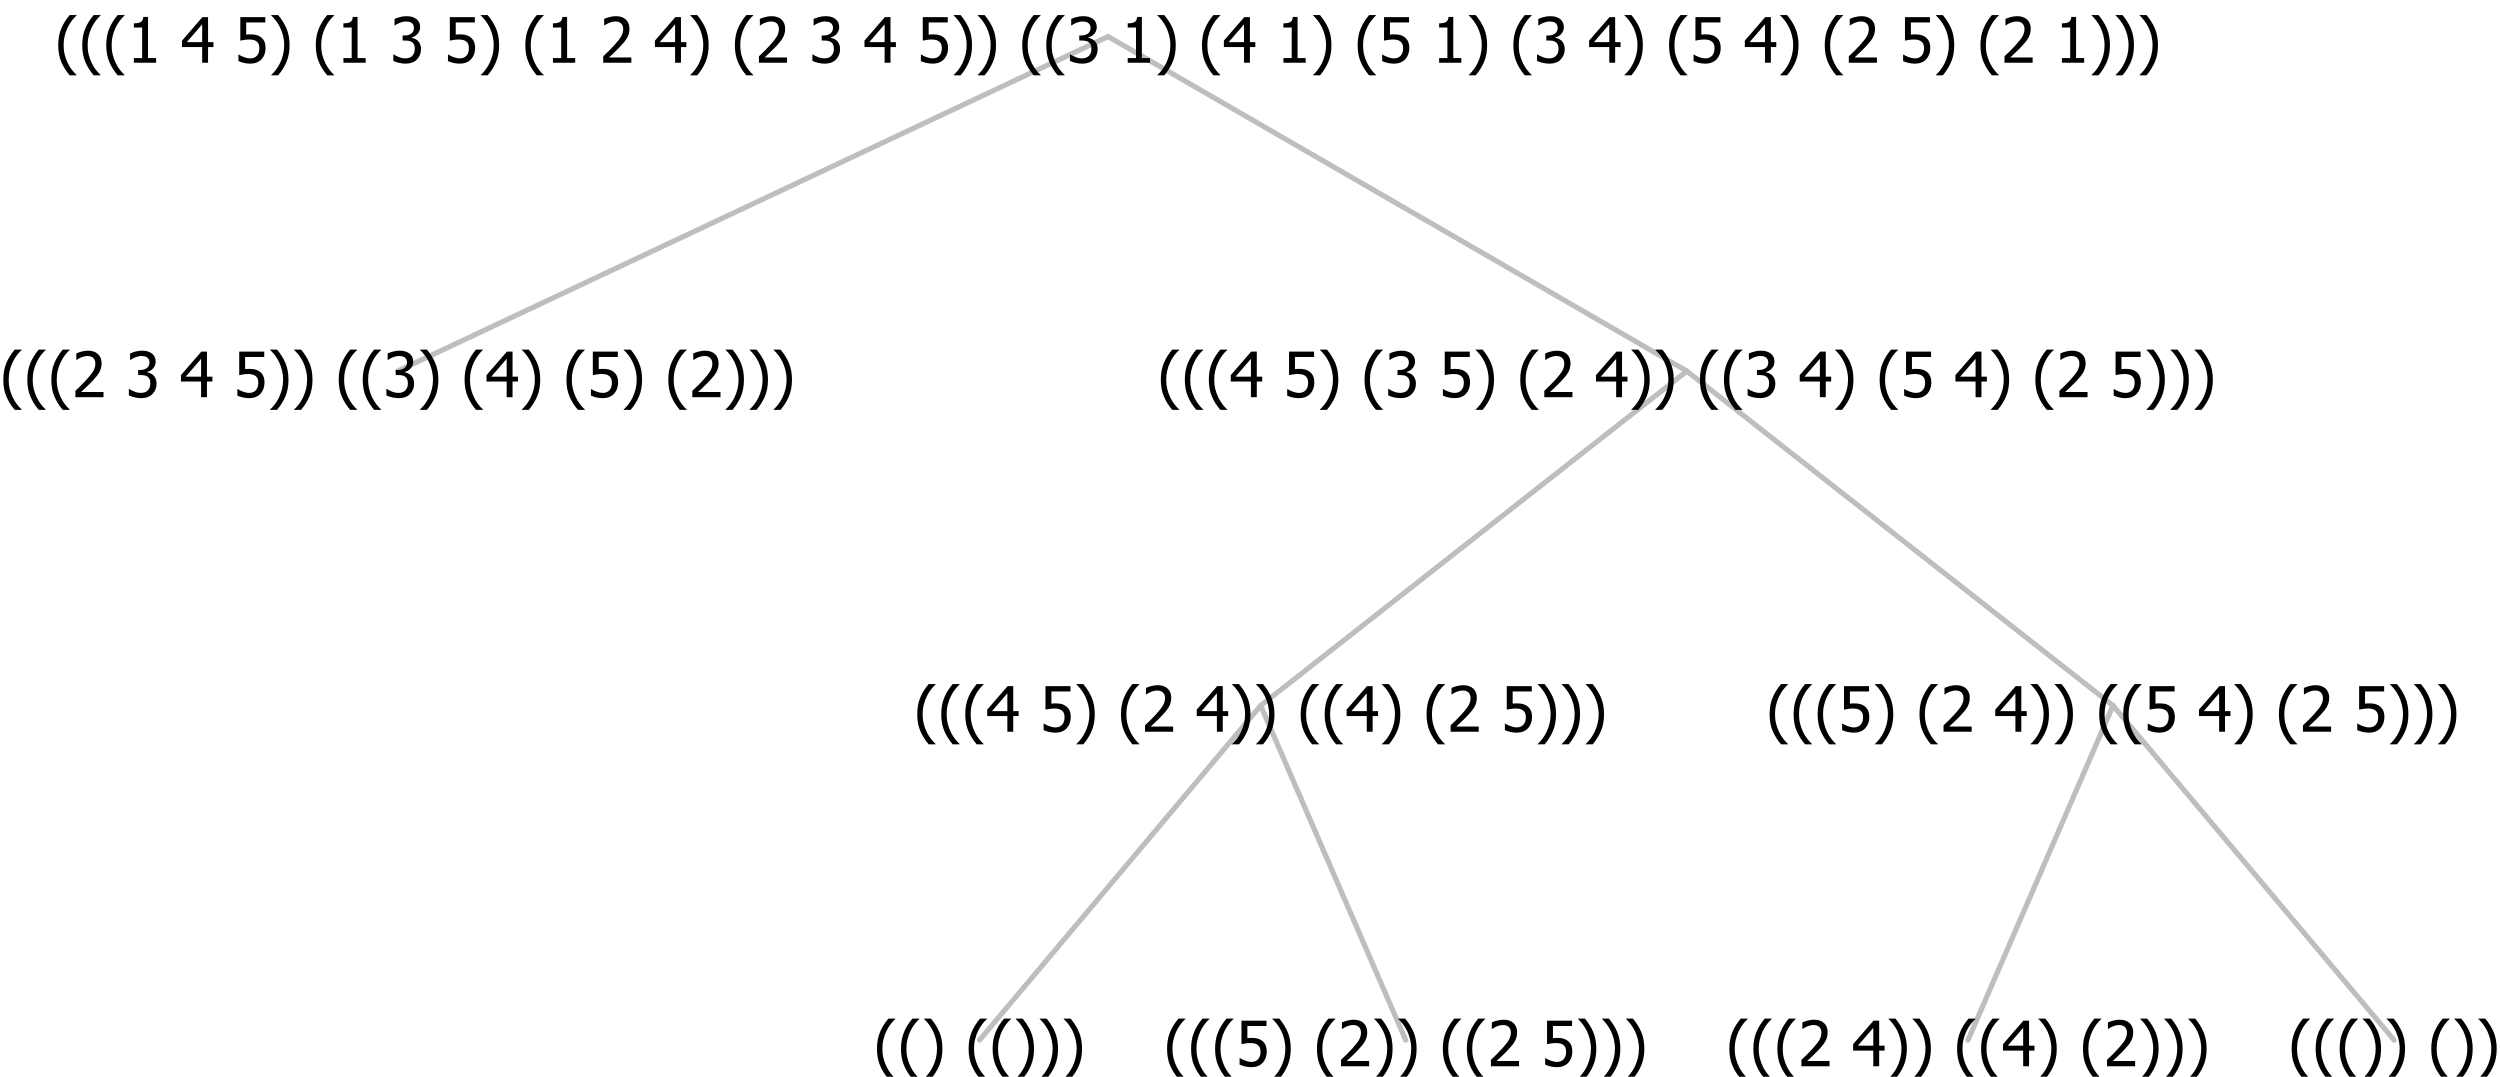 <?xml version="1.0" encoding="UTF-8"?>
<svg xmlns="http://www.w3.org/2000/svg" xmlns:xlink="http://www.w3.org/1999/xlink" width="478.312" height="206" viewBox="0 0 478.312 206" version="1.1">
<defs>
<g>
<symbol overflow="visible" id="glyph0-0">
<path style="stroke:none;" d="M 1.5 0 L 1.5 -9 L 10.5 -9 L 10.5 0 Z M 2.25 -0.75 L 9.75 -0.75 L 9.75 -8.25 L 2.25 -8.25 Z "/>
</symbol>
<symbol overflow="visible" id="glyph0-1">
<path style="stroke:none;" d="M 4.16 2.414 L 2.82 2.414 C 2.133 1.605 1.598 0.75 1.215 -0.152 C 0.824 -1.055 0.633 -2.121 0.633 -3.352 C 0.633 -4.555 0.824 -5.613 1.211 -6.531 C 1.594 -7.445 2.129 -8.309 2.82 -9.117 L 4.16 -9.117 L 4.16 -9.059 C 3.844 -8.773 3.539 -8.441 3.254 -8.07 C 2.965 -7.695 2.699 -7.262 2.453 -6.766 C 2.215 -6.285 2.023 -5.758 1.883 -5.18 C 1.734 -4.602 1.664 -3.992 1.664 -3.352 C 1.664 -2.684 1.734 -2.07 1.879 -1.52 C 2.02 -0.961 2.211 -0.438 2.453 0.062 C 2.684 0.543 2.953 0.977 3.258 1.367 C 3.559 1.754 3.859 2.086 4.16 2.355 Z "/>
</symbol>
<symbol overflow="visible" id="glyph0-2">
<path style="stroke:none;" d="M 6.023 0 L 0.641 0 L 0.641 -1.227 C 1.023 -1.586 1.391 -1.938 1.734 -2.277 C 2.078 -2.609 2.414 -2.961 2.742 -3.328 C 3.406 -4.055 3.859 -4.637 4.102 -5.082 C 4.344 -5.52 4.465 -5.977 4.465 -6.445 C 4.465 -6.688 4.426 -6.898 4.348 -7.082 C 4.27 -7.266 4.164 -7.418 4.039 -7.539 C 3.898 -7.656 3.742 -7.746 3.562 -7.805 C 3.383 -7.859 3.184 -7.887 2.969 -7.891 C 2.762 -7.887 2.551 -7.859 2.34 -7.812 C 2.125 -7.758 1.922 -7.695 1.727 -7.617 C 1.562 -7.547 1.406 -7.465 1.254 -7.375 C 1.098 -7.277 0.973 -7.199 0.883 -7.137 L 0.82 -7.137 L 0.82 -8.379 C 1.062 -8.5 1.398 -8.617 1.828 -8.734 C 2.258 -8.848 2.668 -8.906 3.059 -8.906 C 3.871 -8.906 4.508 -8.688 4.969 -8.258 C 5.43 -7.82 5.66 -7.238 5.66 -6.504 C 5.66 -6.16 5.617 -5.844 5.539 -5.559 C 5.457 -5.266 5.348 -5 5.211 -4.758 C 5.062 -4.5 4.891 -4.246 4.688 -4 C 4.484 -3.746 4.27 -3.5 4.043 -3.266 C 3.676 -2.859 3.266 -2.445 2.816 -2.02 C 2.363 -1.586 2.004 -1.246 1.734 -1 L 6.023 -1 Z "/>
</symbol>
<symbol overflow="visible" id="glyph0-3">
<path style="stroke:none;" d=""/>
</symbol>
<symbol overflow="visible" id="glyph0-4">
<path style="stroke:none;" d="M 2.992 -7.891 C 2.781 -7.887 2.57 -7.863 2.363 -7.816 C 2.148 -7.766 1.941 -7.699 1.742 -7.617 C 1.551 -7.539 1.387 -7.457 1.25 -7.371 C 1.109 -7.285 0.988 -7.203 0.879 -7.133 L 0.809 -7.133 L 0.809 -8.367 C 1.059 -8.5 1.402 -8.621 1.84 -8.738 C 2.277 -8.848 2.691 -8.906 3.086 -8.906 C 3.48 -8.906 3.824 -8.863 4.121 -8.785 C 4.41 -8.699 4.68 -8.578 4.922 -8.414 C 5.18 -8.227 5.371 -8 5.504 -7.734 C 5.633 -7.469 5.699 -7.156 5.703 -6.805 C 5.699 -6.32 5.543 -5.898 5.227 -5.535 C 4.906 -5.172 4.527 -4.941 4.09 -4.844 L 4.09 -4.766 C 4.273 -4.727 4.469 -4.668 4.68 -4.582 C 4.887 -4.496 5.082 -4.367 5.262 -4.203 C 5.441 -4.031 5.586 -3.816 5.699 -3.551 C 5.812 -3.285 5.871 -2.965 5.871 -2.59 C 5.871 -2.195 5.801 -1.832 5.668 -1.504 C 5.531 -1.172 5.344 -0.879 5.098 -0.625 C 4.844 -0.355 4.535 -0.156 4.18 -0.023 C 3.816 0.109 3.41 0.176 2.953 0.18 C 2.516 0.176 2.082 0.125 1.652 0.023 C 1.223 -0.078 0.859 -0.203 0.57 -0.359 L 0.57 -1.594 L 0.648 -1.594 C 0.895 -1.414 1.227 -1.242 1.641 -1.078 C 2.055 -0.914 2.469 -0.832 2.883 -0.832 C 3.121 -0.832 3.359 -0.867 3.602 -0.945 C 3.84 -1.02 4.039 -1.145 4.203 -1.32 C 4.355 -1.488 4.477 -1.68 4.559 -1.887 C 4.637 -2.09 4.676 -2.352 4.68 -2.672 C 4.676 -2.988 4.629 -3.246 4.543 -3.453 C 4.449 -3.652 4.324 -3.812 4.16 -3.93 C 3.996 -4.047 3.801 -4.129 3.578 -4.176 C 3.352 -4.219 3.109 -4.242 2.848 -4.242 L 2.352 -4.242 L 2.352 -5.215 L 2.734 -5.215 C 3.262 -5.215 3.691 -5.34 4.02 -5.59 C 4.348 -5.84 4.512 -6.203 4.516 -6.68 C 4.512 -6.898 4.469 -7.086 4.387 -7.246 C 4.297 -7.402 4.188 -7.527 4.062 -7.625 C 3.906 -7.719 3.742 -7.789 3.566 -7.832 C 3.383 -7.867 3.191 -7.887 2.992 -7.891 Z "/>
</symbol>
<symbol overflow="visible" id="glyph0-5">
<path style="stroke:none;" d="M 6.25 -3 L 5.215 -3 L 5.215 0 L 4.09 0 L 4.09 -3 L 0.234 -3 L 0.234 -4.23 L 4.137 -8.727 L 5.215 -8.727 L 5.215 -3.938 L 6.25 -3.938 Z M 4.09 -3.938 L 4.09 -7.348 L 1.148 -3.938 Z "/>
</symbol>
<symbol overflow="visible" id="glyph0-6">
<path style="stroke:none;" d="M 5.922 -2.777 C 5.918 -2.355 5.852 -1.965 5.719 -1.605 C 5.586 -1.246 5.398 -0.934 5.156 -0.672 C 4.91 -0.402 4.602 -0.195 4.238 -0.047 C 3.871 0.102 3.465 0.176 3.012 0.18 C 2.59 0.176 2.176 0.129 1.777 0.043 C 1.371 -0.051 1.023 -0.168 0.727 -0.316 L 0.727 -1.555 L 0.809 -1.555 C 0.898 -1.484 1.027 -1.41 1.195 -1.328 C 1.359 -1.242 1.543 -1.164 1.75 -1.09 C 1.98 -1.008 2.191 -0.941 2.383 -0.898 C 2.574 -0.852 2.789 -0.832 3.031 -0.832 C 3.262 -0.832 3.492 -0.871 3.715 -0.957 C 3.934 -1.039 4.125 -1.176 4.289 -1.367 C 4.434 -1.535 4.543 -1.738 4.621 -1.969 C 4.695 -2.195 4.734 -2.465 4.734 -2.781 C 4.734 -3.09 4.691 -3.344 4.609 -3.543 C 4.523 -3.742 4.402 -3.906 4.242 -4.039 C 4.074 -4.18 3.867 -4.285 3.625 -4.348 C 3.379 -4.41 3.105 -4.441 2.805 -4.441 C 2.488 -4.441 2.172 -4.414 1.852 -4.367 C 1.531 -4.316 1.273 -4.273 1.086 -4.23 L 1.086 -8.727 L 5.871 -8.727 L 5.871 -7.699 L 2.215 -7.699 L 2.215 -5.379 C 2.355 -5.395 2.492 -5.406 2.629 -5.414 C 2.766 -5.422 2.891 -5.426 3.008 -5.426 C 3.445 -5.426 3.824 -5.387 4.137 -5.312 C 4.445 -5.238 4.742 -5.094 5.027 -4.883 C 5.316 -4.66 5.535 -4.387 5.691 -4.062 C 5.84 -3.73 5.918 -3.305 5.922 -2.777 Z "/>
</symbol>
<symbol overflow="visible" id="glyph0-7">
<path style="stroke:none;" d="M 3.961 -3.352 C 3.961 -2.141 3.766 -1.078 3.379 -0.168 C 2.992 0.746 2.457 1.605 1.773 2.414 L 0.434 2.414 L 0.434 2.355 C 0.73 2.086 1.031 1.754 1.34 1.363 C 1.641 0.969 1.906 0.535 2.141 0.062 C 2.375 -0.441 2.566 -0.969 2.715 -1.531 C 2.855 -2.09 2.93 -2.699 2.93 -3.352 C 2.93 -3.996 2.855 -4.605 2.711 -5.18 C 2.566 -5.75 2.375 -6.277 2.141 -6.766 C 1.898 -7.246 1.629 -7.684 1.328 -8.074 C 1.027 -8.461 0.73 -8.789 0.434 -9.059 L 0.434 -9.117 L 1.773 -9.117 C 2.453 -8.309 2.988 -7.449 3.379 -6.539 C 3.766 -5.625 3.961 -4.562 3.961 -3.352 Z "/>
</symbol>
<symbol overflow="visible" id="glyph0-8">
<path style="stroke:none;" d="M 5.578 0 L 1.324 0 L 1.324 -0.891 L 2.906 -0.891 L 2.906 -6.738 L 1.324 -6.738 L 1.324 -7.535 C 1.918 -7.535 2.355 -7.617 2.645 -7.789 C 2.926 -7.957 3.086 -8.281 3.125 -8.754 L 4.031 -8.754 L 4.031 -0.891 L 5.578 -0.891 Z "/>
</symbol>
</g>
</defs>
<g id="surface2425175">
<path style="fill:none;stroke-width:1;stroke-linecap:round;stroke-linejoin:round;stroke:rgb(74.51%,74.51%,74.51%);stroke-opacity:1;stroke-miterlimit:10;" d="M 212.004 7 L 322.734 71 "/>
<path style="fill:none;stroke-width:1;stroke-linecap:round;stroke-linejoin:round;stroke:rgb(74.51%,74.51%,74.51%);stroke-opacity:1;stroke-miterlimit:10;" d="M 212.004 7 L 76.078 71 "/>
<g style="fill:rgb(0%,0%,0%);fill-opacity:1;">
  <use xlink:href="#glyph0-1" x="0" y="76"/>
  <use xlink:href="#glyph0-1" x="4.594" y="76"/>
  <use xlink:href="#glyph0-1" x="9.188" y="76"/>
  <use xlink:href="#glyph0-2" x="13.781" y="76"/>
  <use xlink:href="#glyph0-3" x="20.332" y="76"/>
  <use xlink:href="#glyph0-4" x="24.082" y="76"/>
  <use xlink:href="#glyph0-3" x="30.633" y="76"/>
  <use xlink:href="#glyph0-5" x="34.383" y="76"/>
  <use xlink:href="#glyph0-3" x="40.934" y="76"/>
  <use xlink:href="#glyph0-6" x="44.684" y="76"/>
  <use xlink:href="#glyph0-7" x="51.234" y="76"/>
  <use xlink:href="#glyph0-7" x="55.828" y="76"/>
  <use xlink:href="#glyph0-3" x="60.422" y="76"/>
  <use xlink:href="#glyph0-1" x="64.172" y="76"/>
  <use xlink:href="#glyph0-1" x="68.766" y="76"/>
  <use xlink:href="#glyph0-4" x="73.359" y="76"/>
  <use xlink:href="#glyph0-7" x="79.91" y="76"/>
  <use xlink:href="#glyph0-3" x="84.504" y="76"/>
  <use xlink:href="#glyph0-1" x="88.254" y="76"/>
  <use xlink:href="#glyph0-5" x="92.848" y="76"/>
  <use xlink:href="#glyph0-7" x="99.398" y="76"/>
  <use xlink:href="#glyph0-3" x="103.992" y="76"/>
  <use xlink:href="#glyph0-1" x="107.742" y="76"/>
  <use xlink:href="#glyph0-6" x="112.336" y="76"/>
  <use xlink:href="#glyph0-7" x="118.887" y="76"/>
  <use xlink:href="#glyph0-3" x="123.48" y="76"/>
  <use xlink:href="#glyph0-1" x="127.23" y="76"/>
  <use xlink:href="#glyph0-2" x="131.824" y="76"/>
  <use xlink:href="#glyph0-7" x="138.375" y="76"/>
  <use xlink:href="#glyph0-7" x="142.969" y="76"/>
  <use xlink:href="#glyph0-7" x="147.562" y="76"/>
</g>
<path style="fill:none;stroke-width:1;stroke-linecap:round;stroke-linejoin:round;stroke:rgb(74.51%,74.51%,74.51%);stroke-opacity:1;stroke-miterlimit:10;" d="M 322.734 71 L 404.273 135 "/>
<path style="fill:none;stroke-width:1;stroke-linecap:round;stroke-linejoin:round;stroke:rgb(74.51%,74.51%,74.51%);stroke-opacity:1;stroke-miterlimit:10;" d="M 322.734 71 L 241.195 135 "/>
<path style="fill:none;stroke-width:1;stroke-linecap:round;stroke-linejoin:round;stroke:rgb(74.51%,74.51%,74.51%);stroke-opacity:1;stroke-miterlimit:10;" d="M 241.195 135 L 268.945 199 "/>
<path style="fill:none;stroke-width:1;stroke-linecap:round;stroke-linejoin:round;stroke:rgb(74.51%,74.51%,74.51%);stroke-opacity:1;stroke-miterlimit:10;" d="M 241.195 135 L 187.406 199 "/>
<g style="fill:rgb(0%,0%,0%);fill-opacity:1;">
  <use xlink:href="#glyph0-1" x="167.156" y="204"/>
  <use xlink:href="#glyph0-1" x="171.75" y="204"/>
  <use xlink:href="#glyph0-7" x="176.344" y="204"/>
  <use xlink:href="#glyph0-3" x="180.938" y="204"/>
  <use xlink:href="#glyph0-1" x="184.688" y="204"/>
  <use xlink:href="#glyph0-1" x="189.281" y="204"/>
  <use xlink:href="#glyph0-7" x="193.875" y="204"/>
  <use xlink:href="#glyph0-7" x="198.469" y="204"/>
  <use xlink:href="#glyph0-7" x="203.062" y="204"/>
</g>
<g style="fill:rgb(0%,0%,0%);fill-opacity:1;">
  <use xlink:href="#glyph0-1" x="222.656" y="204"/>
  <use xlink:href="#glyph0-1" x="227.25" y="204"/>
  <use xlink:href="#glyph0-1" x="231.844" y="204"/>
  <use xlink:href="#glyph0-6" x="236.438" y="204"/>
  <use xlink:href="#glyph0-7" x="242.988" y="204"/>
  <use xlink:href="#glyph0-3" x="247.582" y="204"/>
  <use xlink:href="#glyph0-1" x="251.332" y="204"/>
  <use xlink:href="#glyph0-2" x="255.926" y="204"/>
  <use xlink:href="#glyph0-7" x="262.477" y="204"/>
  <use xlink:href="#glyph0-7" x="267.07" y="204"/>
  <use xlink:href="#glyph0-3" x="271.664" y="204"/>
  <use xlink:href="#glyph0-1" x="275.414" y="204"/>
  <use xlink:href="#glyph0-1" x="280.008" y="204"/>
  <use xlink:href="#glyph0-2" x="284.602" y="204"/>
  <use xlink:href="#glyph0-3" x="291.152" y="204"/>
  <use xlink:href="#glyph0-6" x="294.902" y="204"/>
  <use xlink:href="#glyph0-7" x="301.453" y="204"/>
  <use xlink:href="#glyph0-7" x="306.047" y="204"/>
  <use xlink:href="#glyph0-7" x="310.641" y="204"/>
</g>
<g style="fill:rgb(0%,0%,0%);fill-opacity:1;">
  <use xlink:href="#glyph0-1" x="174.859" y="140"/>
  <use xlink:href="#glyph0-1" x="179.453" y="140"/>
  <use xlink:href="#glyph0-1" x="184.047" y="140"/>
  <use xlink:href="#glyph0-5" x="188.641" y="140"/>
  <use xlink:href="#glyph0-3" x="195.191" y="140"/>
  <use xlink:href="#glyph0-6" x="198.941" y="140"/>
  <use xlink:href="#glyph0-7" x="205.492" y="140"/>
  <use xlink:href="#glyph0-3" x="210.086" y="140"/>
  <use xlink:href="#glyph0-1" x="213.836" y="140"/>
  <use xlink:href="#glyph0-2" x="218.43" y="140"/>
  <use xlink:href="#glyph0-3" x="224.98" y="140"/>
  <use xlink:href="#glyph0-5" x="228.73" y="140"/>
  <use xlink:href="#glyph0-7" x="235.281" y="140"/>
  <use xlink:href="#glyph0-7" x="239.875" y="140"/>
  <use xlink:href="#glyph0-3" x="244.469" y="140"/>
  <use xlink:href="#glyph0-1" x="248.219" y="140"/>
  <use xlink:href="#glyph0-1" x="252.812" y="140"/>
  <use xlink:href="#glyph0-5" x="257.406" y="140"/>
  <use xlink:href="#glyph0-7" x="263.957" y="140"/>
  <use xlink:href="#glyph0-3" x="268.551" y="140"/>
  <use xlink:href="#glyph0-1" x="272.301" y="140"/>
  <use xlink:href="#glyph0-2" x="276.895" y="140"/>
  <use xlink:href="#glyph0-3" x="283.445" y="140"/>
  <use xlink:href="#glyph0-6" x="287.195" y="140"/>
  <use xlink:href="#glyph0-7" x="293.746" y="140"/>
  <use xlink:href="#glyph0-7" x="298.34" y="140"/>
  <use xlink:href="#glyph0-7" x="302.934" y="140"/>
</g>
<path style="fill:none;stroke-width:1;stroke-linecap:round;stroke-linejoin:round;stroke:rgb(74.51%,74.51%,74.51%);stroke-opacity:1;stroke-miterlimit:10;" d="M 404.273 135 L 458.062 199 "/>
<path style="fill:none;stroke-width:1;stroke-linecap:round;stroke-linejoin:round;stroke:rgb(74.51%,74.51%,74.51%);stroke-opacity:1;stroke-miterlimit:10;" d="M 404.273 135 L 376.523 199 "/>
<g style="fill:rgb(0%,0%,0%);fill-opacity:1;">
  <use xlink:href="#glyph0-1" x="330.234" y="204"/>
  <use xlink:href="#glyph0-1" x="334.828" y="204"/>
  <use xlink:href="#glyph0-1" x="339.422" y="204"/>
  <use xlink:href="#glyph0-2" x="344.016" y="204"/>
  <use xlink:href="#glyph0-3" x="350.566" y="204"/>
  <use xlink:href="#glyph0-5" x="354.316" y="204"/>
  <use xlink:href="#glyph0-7" x="360.867" y="204"/>
  <use xlink:href="#glyph0-7" x="365.461" y="204"/>
  <use xlink:href="#glyph0-3" x="370.055" y="204"/>
  <use xlink:href="#glyph0-1" x="373.805" y="204"/>
  <use xlink:href="#glyph0-1" x="378.398" y="204"/>
  <use xlink:href="#glyph0-5" x="382.992" y="204"/>
  <use xlink:href="#glyph0-7" x="389.543" y="204"/>
  <use xlink:href="#glyph0-3" x="394.137" y="204"/>
  <use xlink:href="#glyph0-1" x="397.887" y="204"/>
  <use xlink:href="#glyph0-2" x="402.48" y="204"/>
  <use xlink:href="#glyph0-7" x="409.031" y="204"/>
  <use xlink:href="#glyph0-7" x="413.625" y="204"/>
  <use xlink:href="#glyph0-7" x="418.219" y="204"/>
</g>
<g style="fill:rgb(0%,0%,0%);fill-opacity:1;">
  <use xlink:href="#glyph0-1" x="437.812" y="204"/>
  <use xlink:href="#glyph0-1" x="442.406" y="204"/>
  <use xlink:href="#glyph0-1" x="447" y="204"/>
  <use xlink:href="#glyph0-7" x="451.594" y="204"/>
  <use xlink:href="#glyph0-7" x="456.188" y="204"/>
  <use xlink:href="#glyph0-3" x="460.781" y="204"/>
  <use xlink:href="#glyph0-1" x="464.531" y="204"/>
  <use xlink:href="#glyph0-7" x="469.125" y="204"/>
  <use xlink:href="#glyph0-7" x="473.719" y="204"/>
</g>
<g style="fill:rgb(0%,0%,0%);fill-opacity:1;">
  <use xlink:href="#glyph0-1" x="337.938" y="140"/>
  <use xlink:href="#glyph0-1" x="342.531" y="140"/>
  <use xlink:href="#glyph0-1" x="347.125" y="140"/>
  <use xlink:href="#glyph0-6" x="351.719" y="140"/>
  <use xlink:href="#glyph0-7" x="358.27" y="140"/>
  <use xlink:href="#glyph0-3" x="362.863" y="140"/>
  <use xlink:href="#glyph0-1" x="366.613" y="140"/>
  <use xlink:href="#glyph0-2" x="371.207" y="140"/>
  <use xlink:href="#glyph0-3" x="377.758" y="140"/>
  <use xlink:href="#glyph0-5" x="381.508" y="140"/>
  <use xlink:href="#glyph0-7" x="388.059" y="140"/>
  <use xlink:href="#glyph0-7" x="392.652" y="140"/>
  <use xlink:href="#glyph0-3" x="397.246" y="140"/>
  <use xlink:href="#glyph0-1" x="400.996" y="140"/>
  <use xlink:href="#glyph0-1" x="405.59" y="140"/>
  <use xlink:href="#glyph0-6" x="410.184" y="140"/>
  <use xlink:href="#glyph0-3" x="416.734" y="140"/>
  <use xlink:href="#glyph0-5" x="420.484" y="140"/>
  <use xlink:href="#glyph0-7" x="427.035" y="140"/>
  <use xlink:href="#glyph0-3" x="431.629" y="140"/>
  <use xlink:href="#glyph0-1" x="435.379" y="140"/>
  <use xlink:href="#glyph0-2" x="439.973" y="140"/>
  <use xlink:href="#glyph0-3" x="446.523" y="140"/>
  <use xlink:href="#glyph0-6" x="450.273" y="140"/>
  <use xlink:href="#glyph0-7" x="456.824" y="140"/>
  <use xlink:href="#glyph0-7" x="461.418" y="140"/>
  <use xlink:href="#glyph0-7" x="466.012" y="140"/>
</g>
<g style="fill:rgb(0%,0%,0%);fill-opacity:1;">
  <use xlink:href="#glyph0-1" x="221.461" y="76"/>
  <use xlink:href="#glyph0-1" x="226.055" y="76"/>
  <use xlink:href="#glyph0-1" x="230.648" y="76"/>
  <use xlink:href="#glyph0-5" x="235.242" y="76"/>
  <use xlink:href="#glyph0-3" x="241.793" y="76"/>
  <use xlink:href="#glyph0-6" x="245.543" y="76"/>
  <use xlink:href="#glyph0-7" x="252.094" y="76"/>
  <use xlink:href="#glyph0-3" x="256.688" y="76"/>
  <use xlink:href="#glyph0-1" x="260.438" y="76"/>
  <use xlink:href="#glyph0-4" x="265.031" y="76"/>
  <use xlink:href="#glyph0-3" x="271.582" y="76"/>
  <use xlink:href="#glyph0-6" x="275.332" y="76"/>
  <use xlink:href="#glyph0-7" x="281.883" y="76"/>
  <use xlink:href="#glyph0-3" x="286.477" y="76"/>
  <use xlink:href="#glyph0-1" x="290.227" y="76"/>
  <use xlink:href="#glyph0-2" x="294.82" y="76"/>
  <use xlink:href="#glyph0-3" x="301.371" y="76"/>
  <use xlink:href="#glyph0-5" x="305.121" y="76"/>
  <use xlink:href="#glyph0-7" x="311.672" y="76"/>
  <use xlink:href="#glyph0-7" x="316.266" y="76"/>
  <use xlink:href="#glyph0-3" x="320.859" y="76"/>
  <use xlink:href="#glyph0-1" x="324.609" y="76"/>
  <use xlink:href="#glyph0-1" x="329.203" y="76"/>
  <use xlink:href="#glyph0-4" x="333.797" y="76"/>
  <use xlink:href="#glyph0-3" x="340.348" y="76"/>
  <use xlink:href="#glyph0-5" x="344.098" y="76"/>
  <use xlink:href="#glyph0-7" x="350.648" y="76"/>
  <use xlink:href="#glyph0-3" x="355.242" y="76"/>
  <use xlink:href="#glyph0-1" x="358.992" y="76"/>
  <use xlink:href="#glyph0-6" x="363.586" y="76"/>
  <use xlink:href="#glyph0-3" x="370.137" y="76"/>
  <use xlink:href="#glyph0-5" x="373.887" y="76"/>
  <use xlink:href="#glyph0-7" x="380.438" y="76"/>
  <use xlink:href="#glyph0-3" x="385.031" y="76"/>
  <use xlink:href="#glyph0-1" x="388.781" y="76"/>
  <use xlink:href="#glyph0-2" x="393.375" y="76"/>
  <use xlink:href="#glyph0-3" x="399.926" y="76"/>
  <use xlink:href="#glyph0-6" x="403.676" y="76"/>
  <use xlink:href="#glyph0-7" x="410.227" y="76"/>
  <use xlink:href="#glyph0-7" x="414.82" y="76"/>
  <use xlink:href="#glyph0-7" x="419.414" y="76"/>
</g>
<g style="fill:rgb(0%,0%,0%);fill-opacity:1;">
  <use xlink:href="#glyph0-1" x="10.508" y="12"/>
  <use xlink:href="#glyph0-1" x="15.102" y="12"/>
  <use xlink:href="#glyph0-1" x="19.695" y="12"/>
  <use xlink:href="#glyph0-8" x="24.289" y="12"/>
  <use xlink:href="#glyph0-3" x="30.84" y="12"/>
  <use xlink:href="#glyph0-5" x="34.59" y="12"/>
  <use xlink:href="#glyph0-3" x="41.141" y="12"/>
  <use xlink:href="#glyph0-6" x="44.891" y="12"/>
  <use xlink:href="#glyph0-7" x="51.441" y="12"/>
  <use xlink:href="#glyph0-3" x="56.035" y="12"/>
  <use xlink:href="#glyph0-1" x="59.785" y="12"/>
  <use xlink:href="#glyph0-8" x="64.379" y="12"/>
  <use xlink:href="#glyph0-3" x="70.93" y="12"/>
  <use xlink:href="#glyph0-4" x="74.68" y="12"/>
  <use xlink:href="#glyph0-3" x="81.23" y="12"/>
  <use xlink:href="#glyph0-6" x="84.98" y="12"/>
  <use xlink:href="#glyph0-7" x="91.531" y="12"/>
  <use xlink:href="#glyph0-3" x="96.125" y="12"/>
  <use xlink:href="#glyph0-1" x="99.875" y="12"/>
  <use xlink:href="#glyph0-8" x="104.469" y="12"/>
  <use xlink:href="#glyph0-3" x="111.02" y="12"/>
  <use xlink:href="#glyph0-2" x="114.77" y="12"/>
  <use xlink:href="#glyph0-3" x="121.32" y="12"/>
  <use xlink:href="#glyph0-5" x="125.07" y="12"/>
  <use xlink:href="#glyph0-7" x="131.621" y="12"/>
  <use xlink:href="#glyph0-3" x="136.215" y="12"/>
  <use xlink:href="#glyph0-1" x="139.965" y="12"/>
  <use xlink:href="#glyph0-2" x="144.559" y="12"/>
  <use xlink:href="#glyph0-3" x="151.109" y="12"/>
  <use xlink:href="#glyph0-4" x="154.859" y="12"/>
  <use xlink:href="#glyph0-3" x="161.41" y="12"/>
  <use xlink:href="#glyph0-5" x="165.16" y="12"/>
  <use xlink:href="#glyph0-3" x="171.711" y="12"/>
  <use xlink:href="#glyph0-6" x="175.461" y="12"/>
  <use xlink:href="#glyph0-7" x="182.012" y="12"/>
  <use xlink:href="#glyph0-7" x="186.605" y="12"/>
  <use xlink:href="#glyph0-3" x="191.199" y="12"/>
  <use xlink:href="#glyph0-1" x="194.949" y="12"/>
  <use xlink:href="#glyph0-1" x="199.543" y="12"/>
  <use xlink:href="#glyph0-4" x="204.137" y="12"/>
  <use xlink:href="#glyph0-3" x="210.688" y="12"/>
  <use xlink:href="#glyph0-8" x="214.438" y="12"/>
  <use xlink:href="#glyph0-7" x="220.988" y="12"/>
  <use xlink:href="#glyph0-3" x="225.582" y="12"/>
  <use xlink:href="#glyph0-1" x="229.332" y="12"/>
  <use xlink:href="#glyph0-5" x="233.926" y="12"/>
  <use xlink:href="#glyph0-3" x="240.477" y="12"/>
  <use xlink:href="#glyph0-8" x="244.227" y="12"/>
  <use xlink:href="#glyph0-7" x="250.777" y="12"/>
  <use xlink:href="#glyph0-3" x="255.371" y="12"/>
  <use xlink:href="#glyph0-1" x="259.121" y="12"/>
  <use xlink:href="#glyph0-6" x="263.715" y="12"/>
  <use xlink:href="#glyph0-3" x="270.266" y="12"/>
  <use xlink:href="#glyph0-8" x="274.016" y="12"/>
  <use xlink:href="#glyph0-7" x="280.566" y="12"/>
  <use xlink:href="#glyph0-3" x="285.16" y="12"/>
  <use xlink:href="#glyph0-1" x="288.91" y="12"/>
  <use xlink:href="#glyph0-4" x="293.504" y="12"/>
  <use xlink:href="#glyph0-3" x="300.055" y="12"/>
  <use xlink:href="#glyph0-5" x="303.805" y="12"/>
  <use xlink:href="#glyph0-7" x="310.355" y="12"/>
  <use xlink:href="#glyph0-3" x="314.949" y="12"/>
  <use xlink:href="#glyph0-1" x="318.699" y="12"/>
  <use xlink:href="#glyph0-6" x="323.293" y="12"/>
  <use xlink:href="#glyph0-3" x="329.844" y="12"/>
  <use xlink:href="#glyph0-5" x="333.594" y="12"/>
  <use xlink:href="#glyph0-7" x="340.145" y="12"/>
  <use xlink:href="#glyph0-3" x="344.738" y="12"/>
  <use xlink:href="#glyph0-1" x="348.488" y="12"/>
  <use xlink:href="#glyph0-2" x="353.082" y="12"/>
  <use xlink:href="#glyph0-3" x="359.633" y="12"/>
  <use xlink:href="#glyph0-6" x="363.383" y="12"/>
  <use xlink:href="#glyph0-7" x="369.934" y="12"/>
  <use xlink:href="#glyph0-3" x="374.527" y="12"/>
  <use xlink:href="#glyph0-1" x="378.277" y="12"/>
  <use xlink:href="#glyph0-2" x="382.871" y="12"/>
  <use xlink:href="#glyph0-3" x="389.422" y="12"/>
  <use xlink:href="#glyph0-8" x="393.172" y="12"/>
  <use xlink:href="#glyph0-7" x="399.723" y="12"/>
  <use xlink:href="#glyph0-7" x="404.316" y="12"/>
  <use xlink:href="#glyph0-7" x="408.91" y="12"/>
</g>
</g>
</svg>
